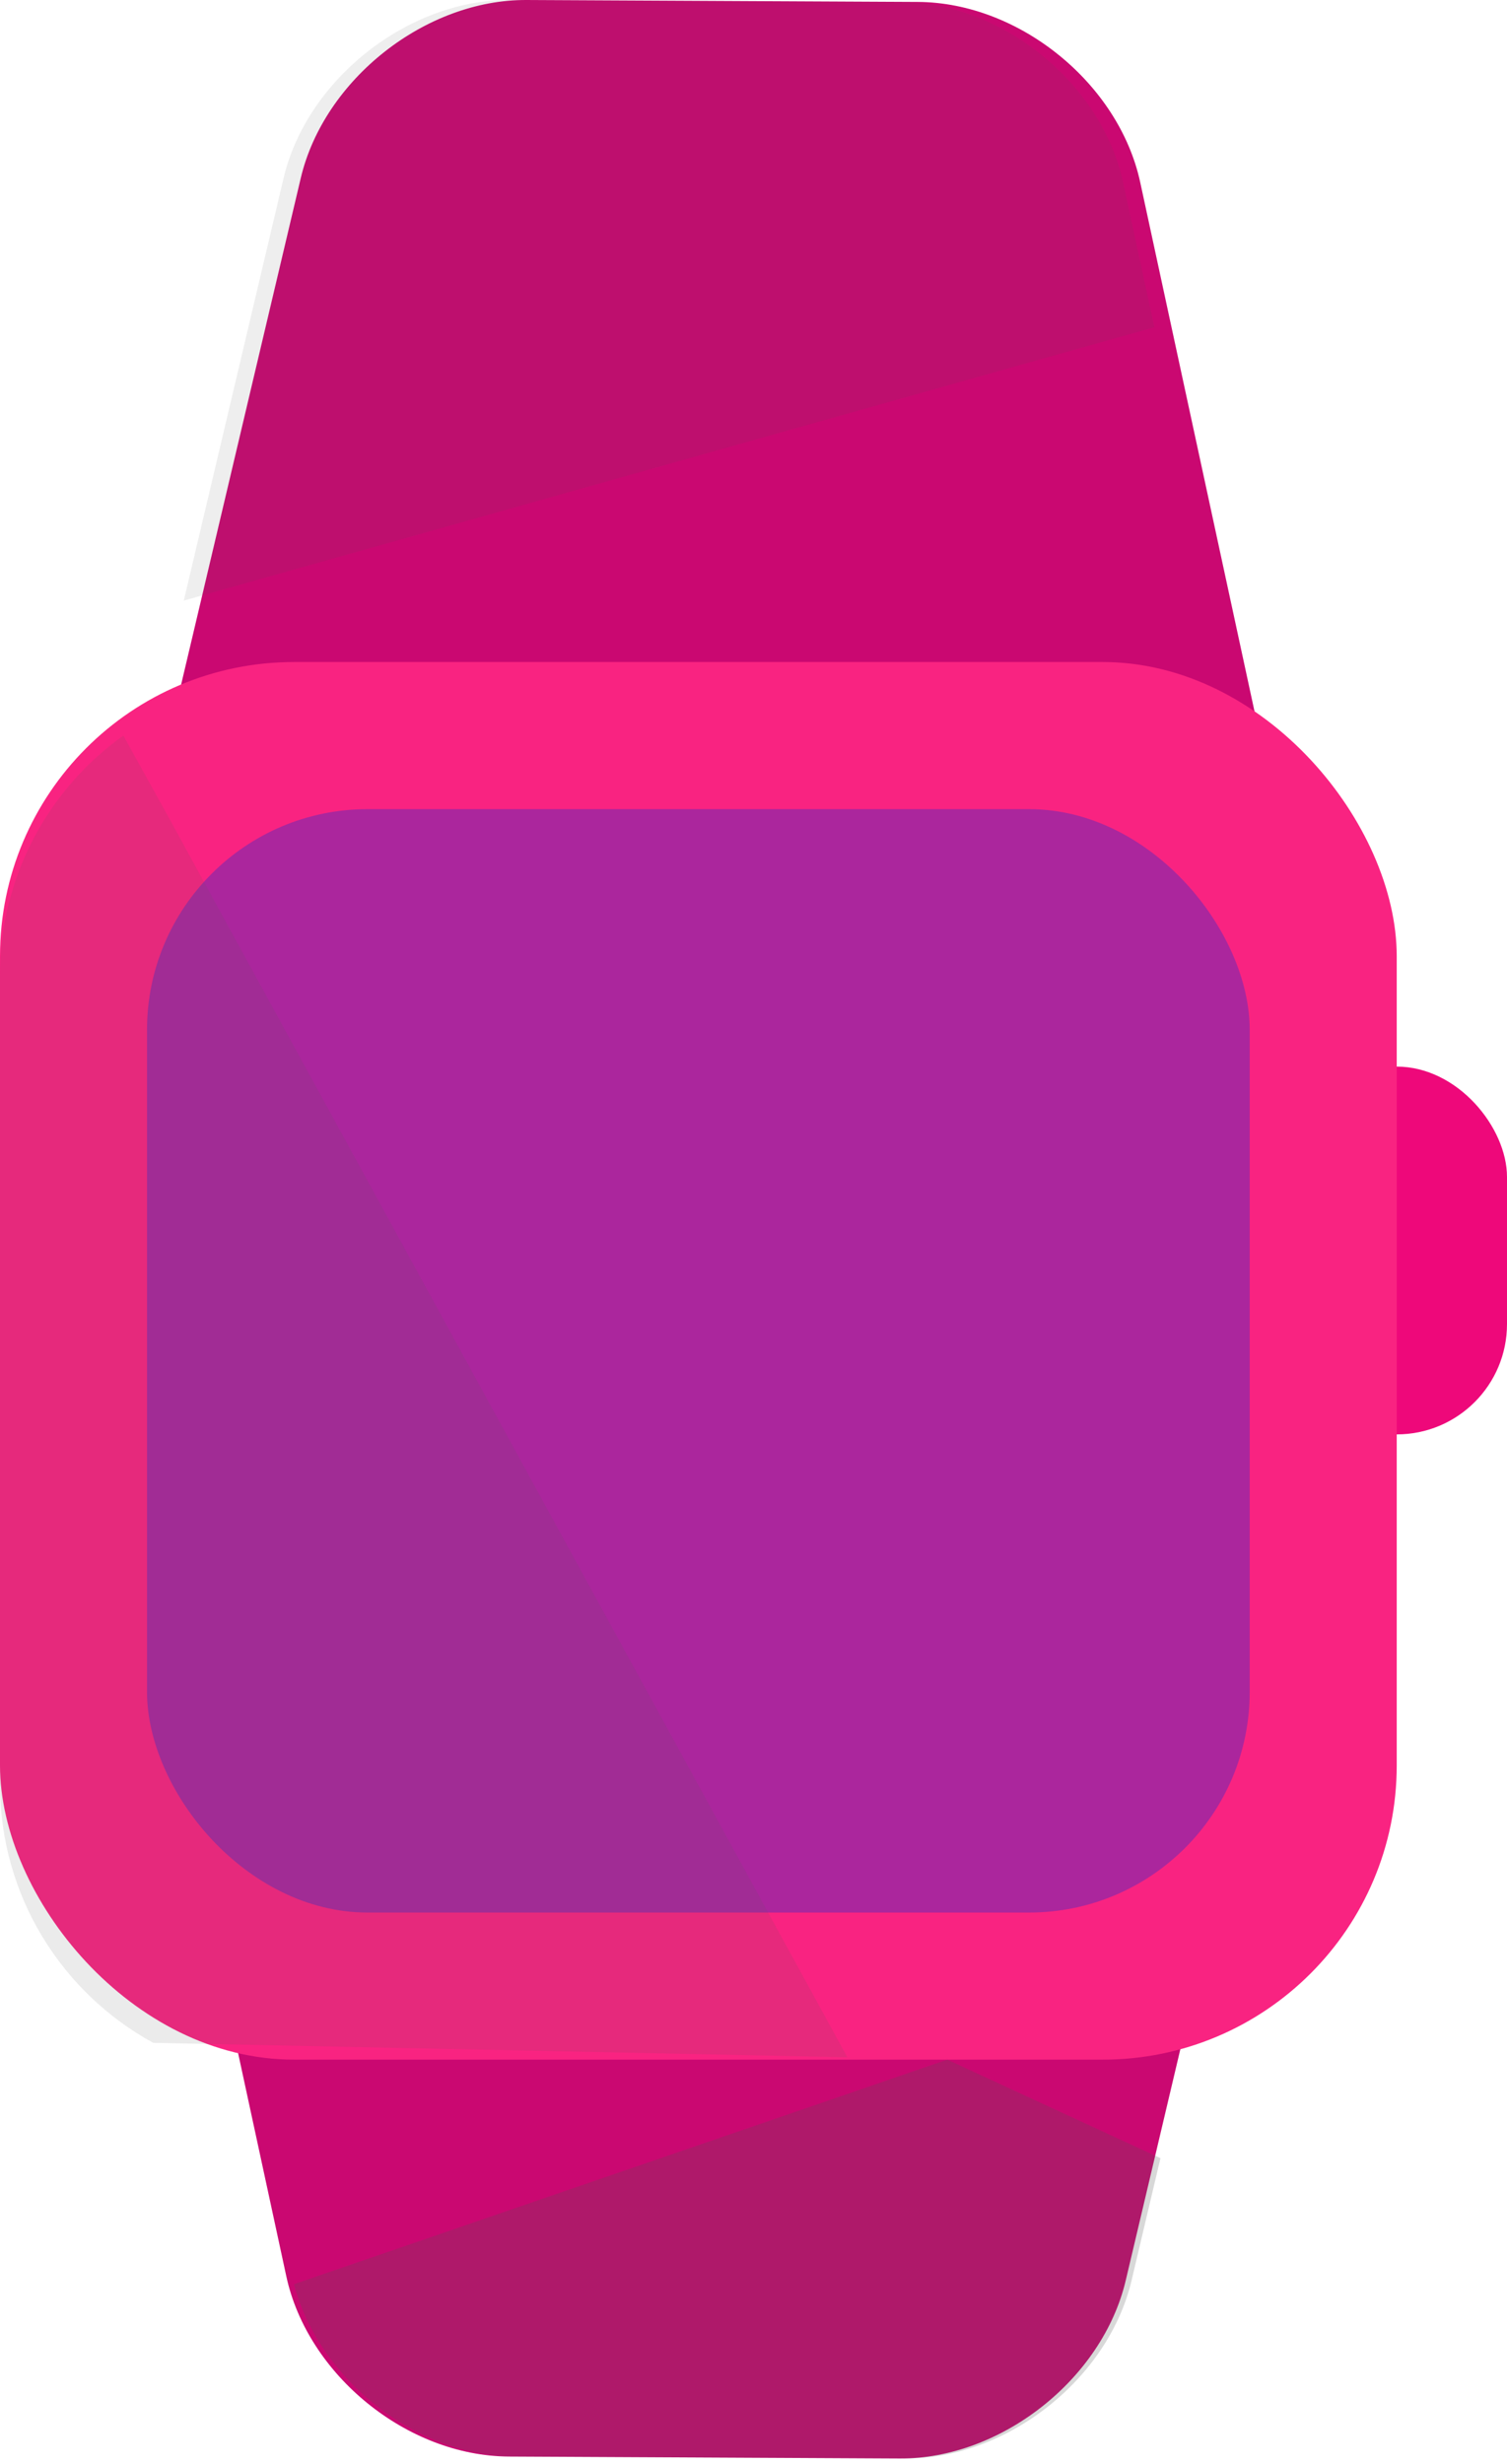 <?xml version="1.0" encoding="UTF-8" standalone="no"?>
<svg width="41px" height="67px" viewBox="0 0 41 67" version="1.1" xmlns="http://www.w3.org/2000/svg" xmlns:xlink="http://www.w3.org/1999/xlink">
    <!-- Generator: Sketch 40.2 (33826) - http://www.bohemiancoding.com/sketch -->
    <title>watch</title>
    <desc>Created with Sketch.</desc>
    <defs></defs>
    <g id="Page-1" stroke="none" stroke-width="1" fill="none" fill-rule="evenodd">
        <g id="watch">
            <path d="M10.08,33.909 C10.588,31.198 13.246,29 15.995,29 L21.005,29 C23.764,29 26.544,31.174 27.211,33.844 L28.789,40.156 C29.458,42.831 27.769,45 25.008,45 L12.992,45 C10.235,45 8.411,42.809 8.92,40.091 L10.08,33.909 Z" id="Rectangle-8-Copy-2" fill="#E90F83"></path>
            <path d="M10.08,33.909 C10.588,31.198 13.246,29 15.995,29 L21.005,29 C23.764,29 26.544,31.174 27.211,33.844 L28.789,40.156 C29.458,42.831 27.769,45 25.008,45 L12.992,45 C10.235,45 8.411,42.809 8.92,40.091 L10.08,33.909 Z" id="Rectangle-8-Copy-3" fill="#E90F83" transform="translate(19, 37) scale(1, -1) translate(-19, -37) "></path>
            <path d="M8.183,4.841 C8.818,2.154 11.58,-0.014 14.328,6.44854098e-05 L24.972,0.053 C27.73,0.067 30.44,2.268 31.021,4.956 L34.698,21.966 C35.28,24.66 33.513,26.844 30.758,26.844 L7.977,26.844 C5.218,26.844 3.496,24.668 4.132,21.979 L8.183,4.841 Z" id="Rectangle-11-Copy-5" fill="#CA0871" transform="translate(19.405, 13.422) rotate(360) translate(-19.405, -13.422) "></path>
            <path d="M31.406,8.897 L30.554,4.956 C29.973,2.268 27.263,0.067 24.504,0.053 L13.861,6.44854098e-05 C11.113,-0.014 8.351,2.154 7.716,4.841 L5,16.33 L31.406,8.897 Z" id="Combined-Shape" fill="#565656" style="mix-blend-mode: darken;" opacity="0.1"></path>
            <path d="M8.183,44.841 C8.818,42.154 11.58,39.986 14.328,40 L24.972,40.053 C27.73,40.067 30.44,42.268 31.021,44.956 L34.698,61.966 C35.28,64.66 33.513,66.844 30.758,66.844 L7.977,66.844 C5.218,66.844 3.496,64.668 4.132,61.979 L8.183,44.841 Z" id="Rectangle-11-Copy-6" fill="#CA0871" transform="translate(19.405, 53.422) rotate(180) translate(-19.405, -53.422) "></path>
            <path d="M8,62.105 C8.676,64.694 11.314,66.778 13.998,66.791 L24.641,66.844 C27.389,66.858 30.151,64.691 30.786,62.003 L31.572,58.679 L25.771,56 L8,62.105 Z" id="Combined-Shape" fill="#565656" style="mix-blend-mode: darken;" opacity="0.23"></path>
            <rect id="Rectangle-12-Copy" fill="#EE087A" x="35" y="29" width="6" height="10" rx="3"></rect>
            <rect id="Rectangle-7-Copy-2" fill="#F92381" x="0" y="18" width="38" height="38" rx="8"></rect>
            <rect id="Rectangle-7-Copy-3" fill="#AB269D" x="4" y="22" width="30" height="30" rx="6"></rect>
            <path d="M3.356,20 C1.323,21.451 0,23.829 0,26.518 L0,48.516 C0,51.551 1.685,54.186 4.169,55.543 L23.053,55.935 L4.643,22.324 L3.356,20 Z" id="Combined-Shape" fill="#565656" style="mix-blend-mode: darken;" opacity="0.12"></path>
        </g>
    </g>
</svg>
